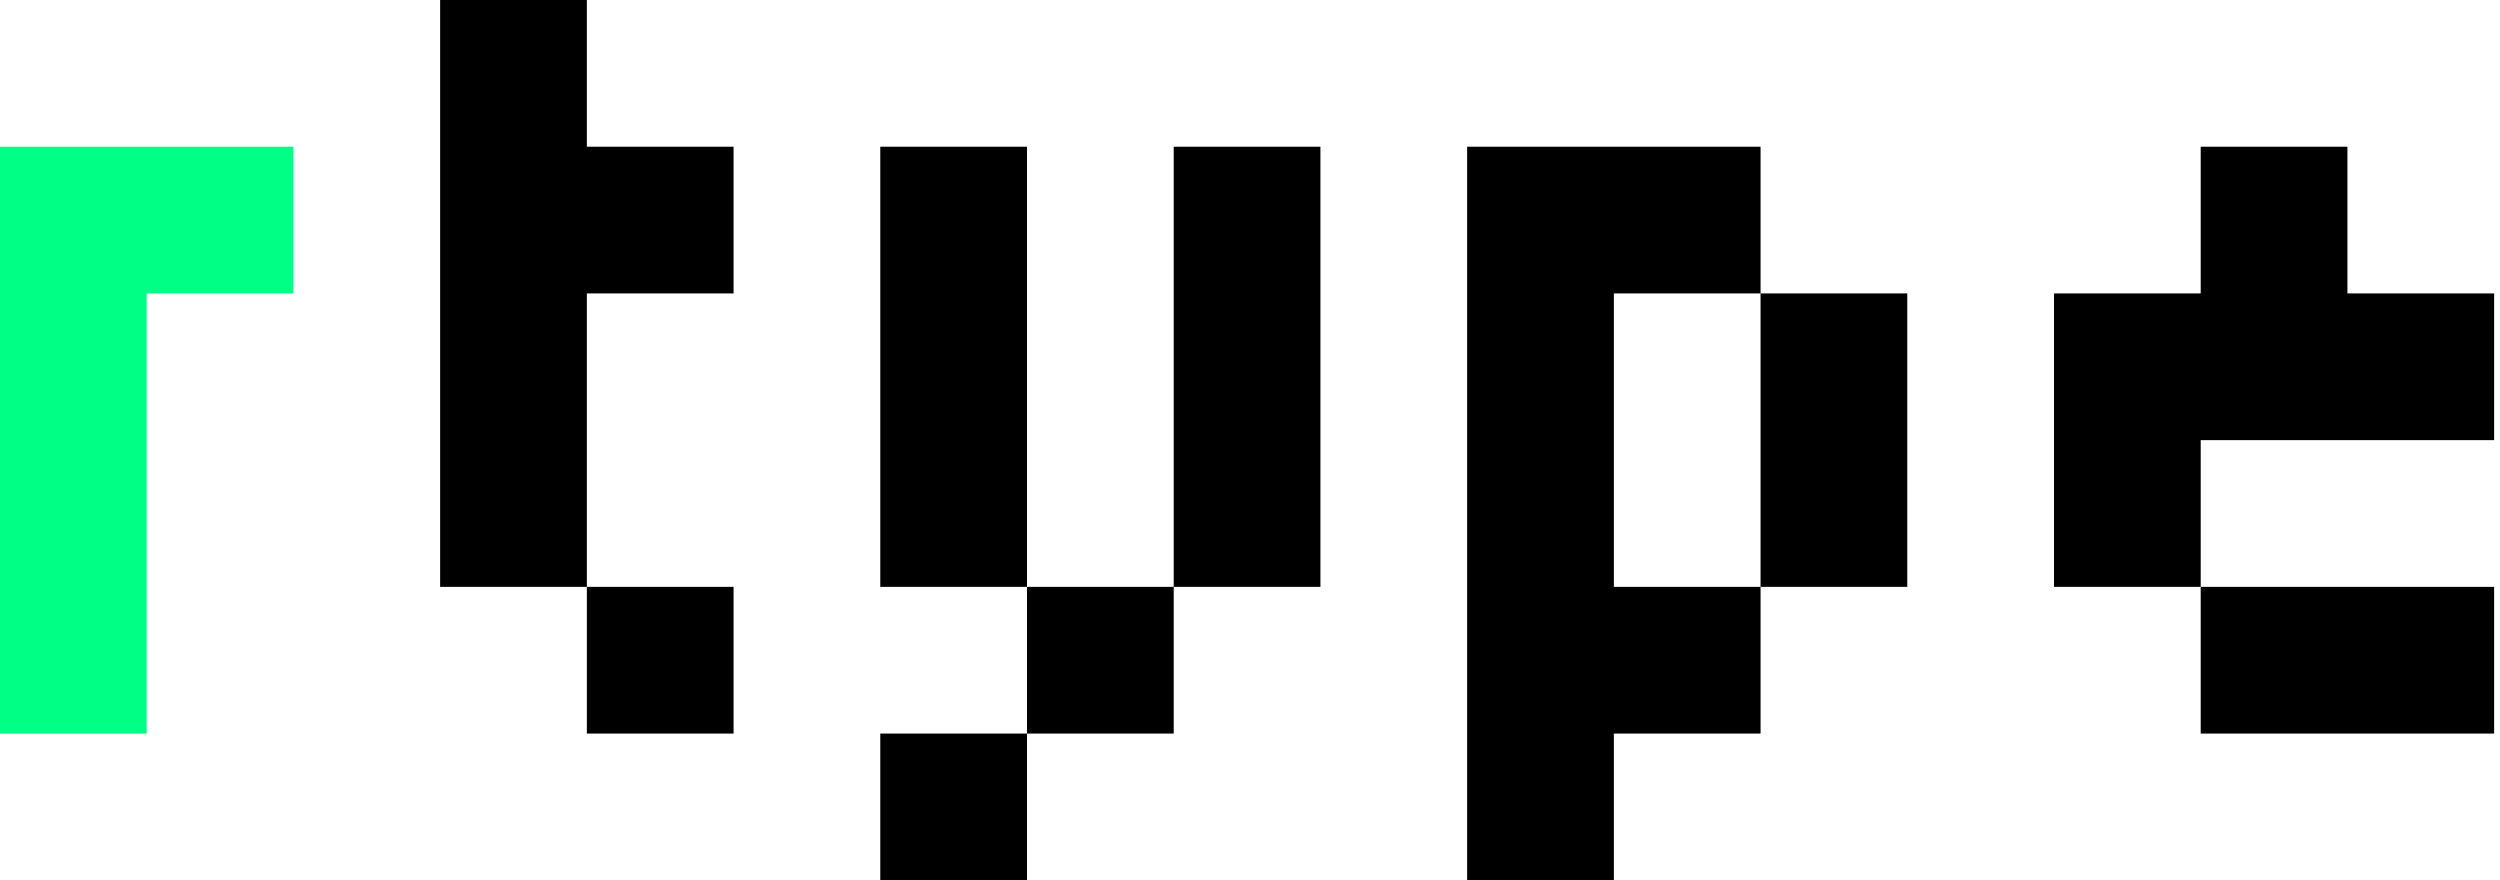<svg width="213" height="75" viewBox="0 0 213 75" fill="none" xmlns="http://www.w3.org/2000/svg">
<path d="M187.5 50H175V25H187.5V12.5H200V25H212.5V37.5H187.5V50ZM187.5 62.5V50H212.5V62.5H187.5Z" fill="black"/>
<path d="M150 50V62.5H137.5V75H125V12.5H150V25H137.5V50H150ZM162.5 50H150V25H162.5V50Z" fill="black"/>
<path d="M87.5 50H75V12.5H87.5V50ZM112.5 50H100V12.5H112.5V50ZM100 50V62.5H87.5V50H100ZM75 75V62.5H87.5V75H75Z" fill="black"/>
<path d="M50 50H37.5V0H50V12.5H62.5V25H50V50ZM50 62.5V50H62.5V62.5H50Z" fill="black"/>
<path d="M12.5 62.5H0V12.5H25V25H12.5V62.5Z" fill="#00FF85"/>
</svg>
